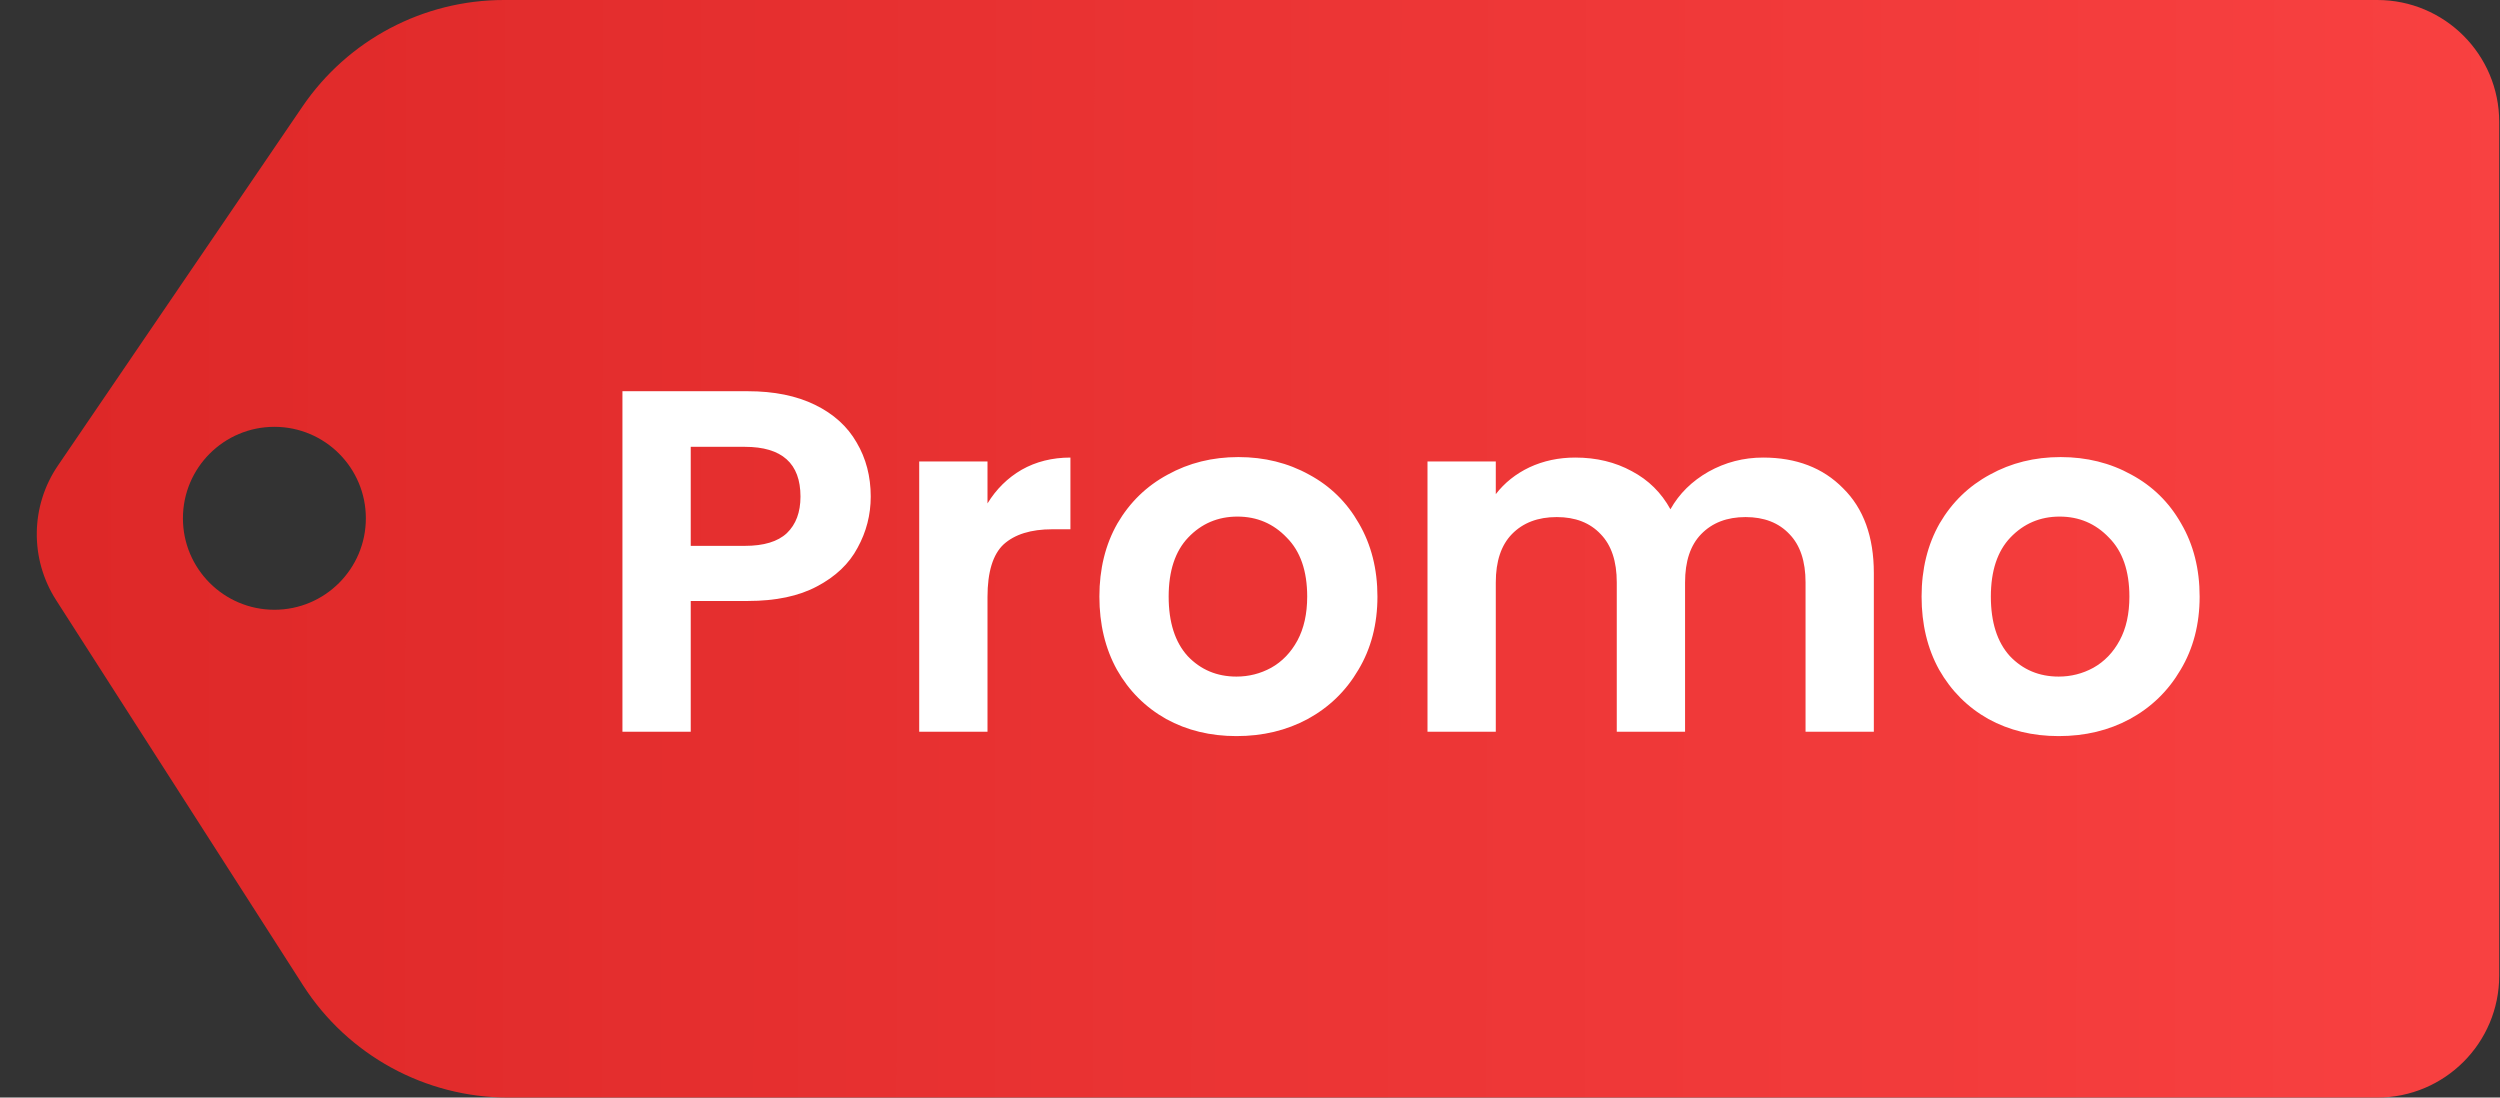 <svg width="41" height="18" viewBox="0 0 41 18" fill="none" xmlns="http://www.w3.org/2000/svg">
<rect x="0" y="0" width="41" height="18" fill="#333333" stroke="none"/>
<path fill-rule="evenodd" clip-rule="evenodd" d="M8.266 0C6.942 0 5.705 0.654 4.96 1.748L0.95 7.635C0.499 8.297 0.487 9.165 0.919 9.84L4.97 16.159C5.705 17.306 6.975 18 8.337 18H38.987C40.092 18 40.987 17.105 40.987 16V2C40.987 0.895 40.092 0 38.987 0H8.266ZM4.5 10C5.328 10 6 9.328 6 8.5C6 7.672 5.328 7 4.5 7C3.672 7 3 7.672 3 8.5C3 9.328 3.672 10 4.5 10Z" fill="url(#paint0_linear)"/>
<path d="M14.28 8.144C14.28 8.443 14.208 8.723 14.064 8.984C13.926 9.245 13.704 9.456 13.4 9.616C13.102 9.776 12.723 9.856 12.264 9.856H11.328V12H10.208V6.416H12.264C12.696 6.416 13.064 6.491 13.368 6.64C13.672 6.789 13.899 6.995 14.048 7.256C14.203 7.517 14.28 7.813 14.28 8.144ZM12.216 8.952C12.526 8.952 12.755 8.883 12.904 8.744C13.054 8.6 13.128 8.4 13.128 8.144C13.128 7.6 12.824 7.328 12.216 7.328H11.328V8.952H12.216ZM16.195 8.256C16.339 8.021 16.526 7.837 16.755 7.704C16.99 7.571 17.257 7.504 17.555 7.504V8.68H17.259C16.907 8.68 16.641 8.763 16.459 8.928C16.283 9.093 16.195 9.381 16.195 9.792V12H15.075V7.568H16.195V8.256ZM20.278 12.072C19.851 12.072 19.467 11.979 19.126 11.792C18.785 11.6 18.515 11.331 18.318 10.984C18.126 10.637 18.03 10.237 18.03 9.784C18.03 9.331 18.128 8.931 18.326 8.584C18.529 8.237 18.803 7.971 19.15 7.784C19.497 7.592 19.883 7.496 20.31 7.496C20.736 7.496 21.123 7.592 21.47 7.784C21.817 7.971 22.088 8.237 22.286 8.584C22.488 8.931 22.59 9.331 22.59 9.784C22.59 10.237 22.486 10.637 22.278 10.984C22.075 11.331 21.798 11.6 21.446 11.792C21.099 11.979 20.71 12.072 20.278 12.072ZM20.278 11.096C20.48 11.096 20.67 11.048 20.846 10.952C21.027 10.851 21.171 10.701 21.278 10.504C21.384 10.307 21.438 10.067 21.438 9.784C21.438 9.363 21.326 9.04 21.102 8.816C20.883 8.587 20.614 8.472 20.294 8.472C19.974 8.472 19.704 8.587 19.486 8.816C19.273 9.04 19.166 9.363 19.166 9.784C19.166 10.205 19.27 10.531 19.478 10.76C19.691 10.984 19.958 11.096 20.278 11.096ZM28.915 7.504C29.459 7.504 29.897 7.672 30.227 8.008C30.563 8.339 30.731 8.803 30.731 9.4V12H29.611V9.552C29.611 9.205 29.523 8.941 29.347 8.76C29.171 8.573 28.931 8.48 28.627 8.48C28.323 8.48 28.081 8.573 27.899 8.76C27.723 8.941 27.635 9.205 27.635 9.552V12H26.515V9.552C26.515 9.205 26.427 8.941 26.251 8.76C26.075 8.573 25.835 8.48 25.531 8.48C25.222 8.48 24.977 8.573 24.795 8.76C24.619 8.941 24.531 9.205 24.531 9.552V12H23.411V7.568H24.531V8.104C24.675 7.917 24.859 7.771 25.083 7.664C25.313 7.557 25.563 7.504 25.835 7.504C26.182 7.504 26.491 7.579 26.763 7.728C27.035 7.872 27.246 8.08 27.395 8.352C27.539 8.096 27.747 7.891 28.019 7.736C28.297 7.581 28.595 7.504 28.915 7.504ZM33.762 12.072C33.336 12.072 32.952 11.979 32.61 11.792C32.269 11.6 32 11.331 31.802 10.984C31.61 10.637 31.514 10.237 31.514 9.784C31.514 9.331 31.613 8.931 31.81 8.584C32.013 8.237 32.288 7.971 32.634 7.784C32.981 7.592 33.367 7.496 33.794 7.496C34.221 7.496 34.608 7.592 34.954 7.784C35.301 7.971 35.573 8.237 35.77 8.584C35.973 8.931 36.074 9.331 36.074 9.784C36.074 10.237 35.97 10.637 35.762 10.984C35.559 11.331 35.282 11.6 34.93 11.792C34.584 11.979 34.194 12.072 33.762 12.072ZM33.762 11.096C33.965 11.096 34.154 11.048 34.33 10.952C34.511 10.851 34.656 10.701 34.762 10.504C34.869 10.307 34.922 10.067 34.922 9.784C34.922 9.363 34.81 9.04 34.586 8.816C34.367 8.587 34.098 8.472 33.778 8.472C33.458 8.472 33.189 8.587 32.97 8.816C32.757 9.04 32.65 9.363 32.65 9.784C32.65 10.205 32.754 10.531 32.962 10.76C33.175 10.984 33.442 11.096 33.762 11.096Z" fill="white"/>
<defs>
<linearGradient id="paint0_linear" x1="1.004" y1="9" x2="51" y2="9.07" gradientUnits="userSpaceOnUse">
<stop stop-color="#DE2828"/>
<stop offset="1" stop-color="#FF4747"/>
</linearGradient>
</defs>
</svg>
